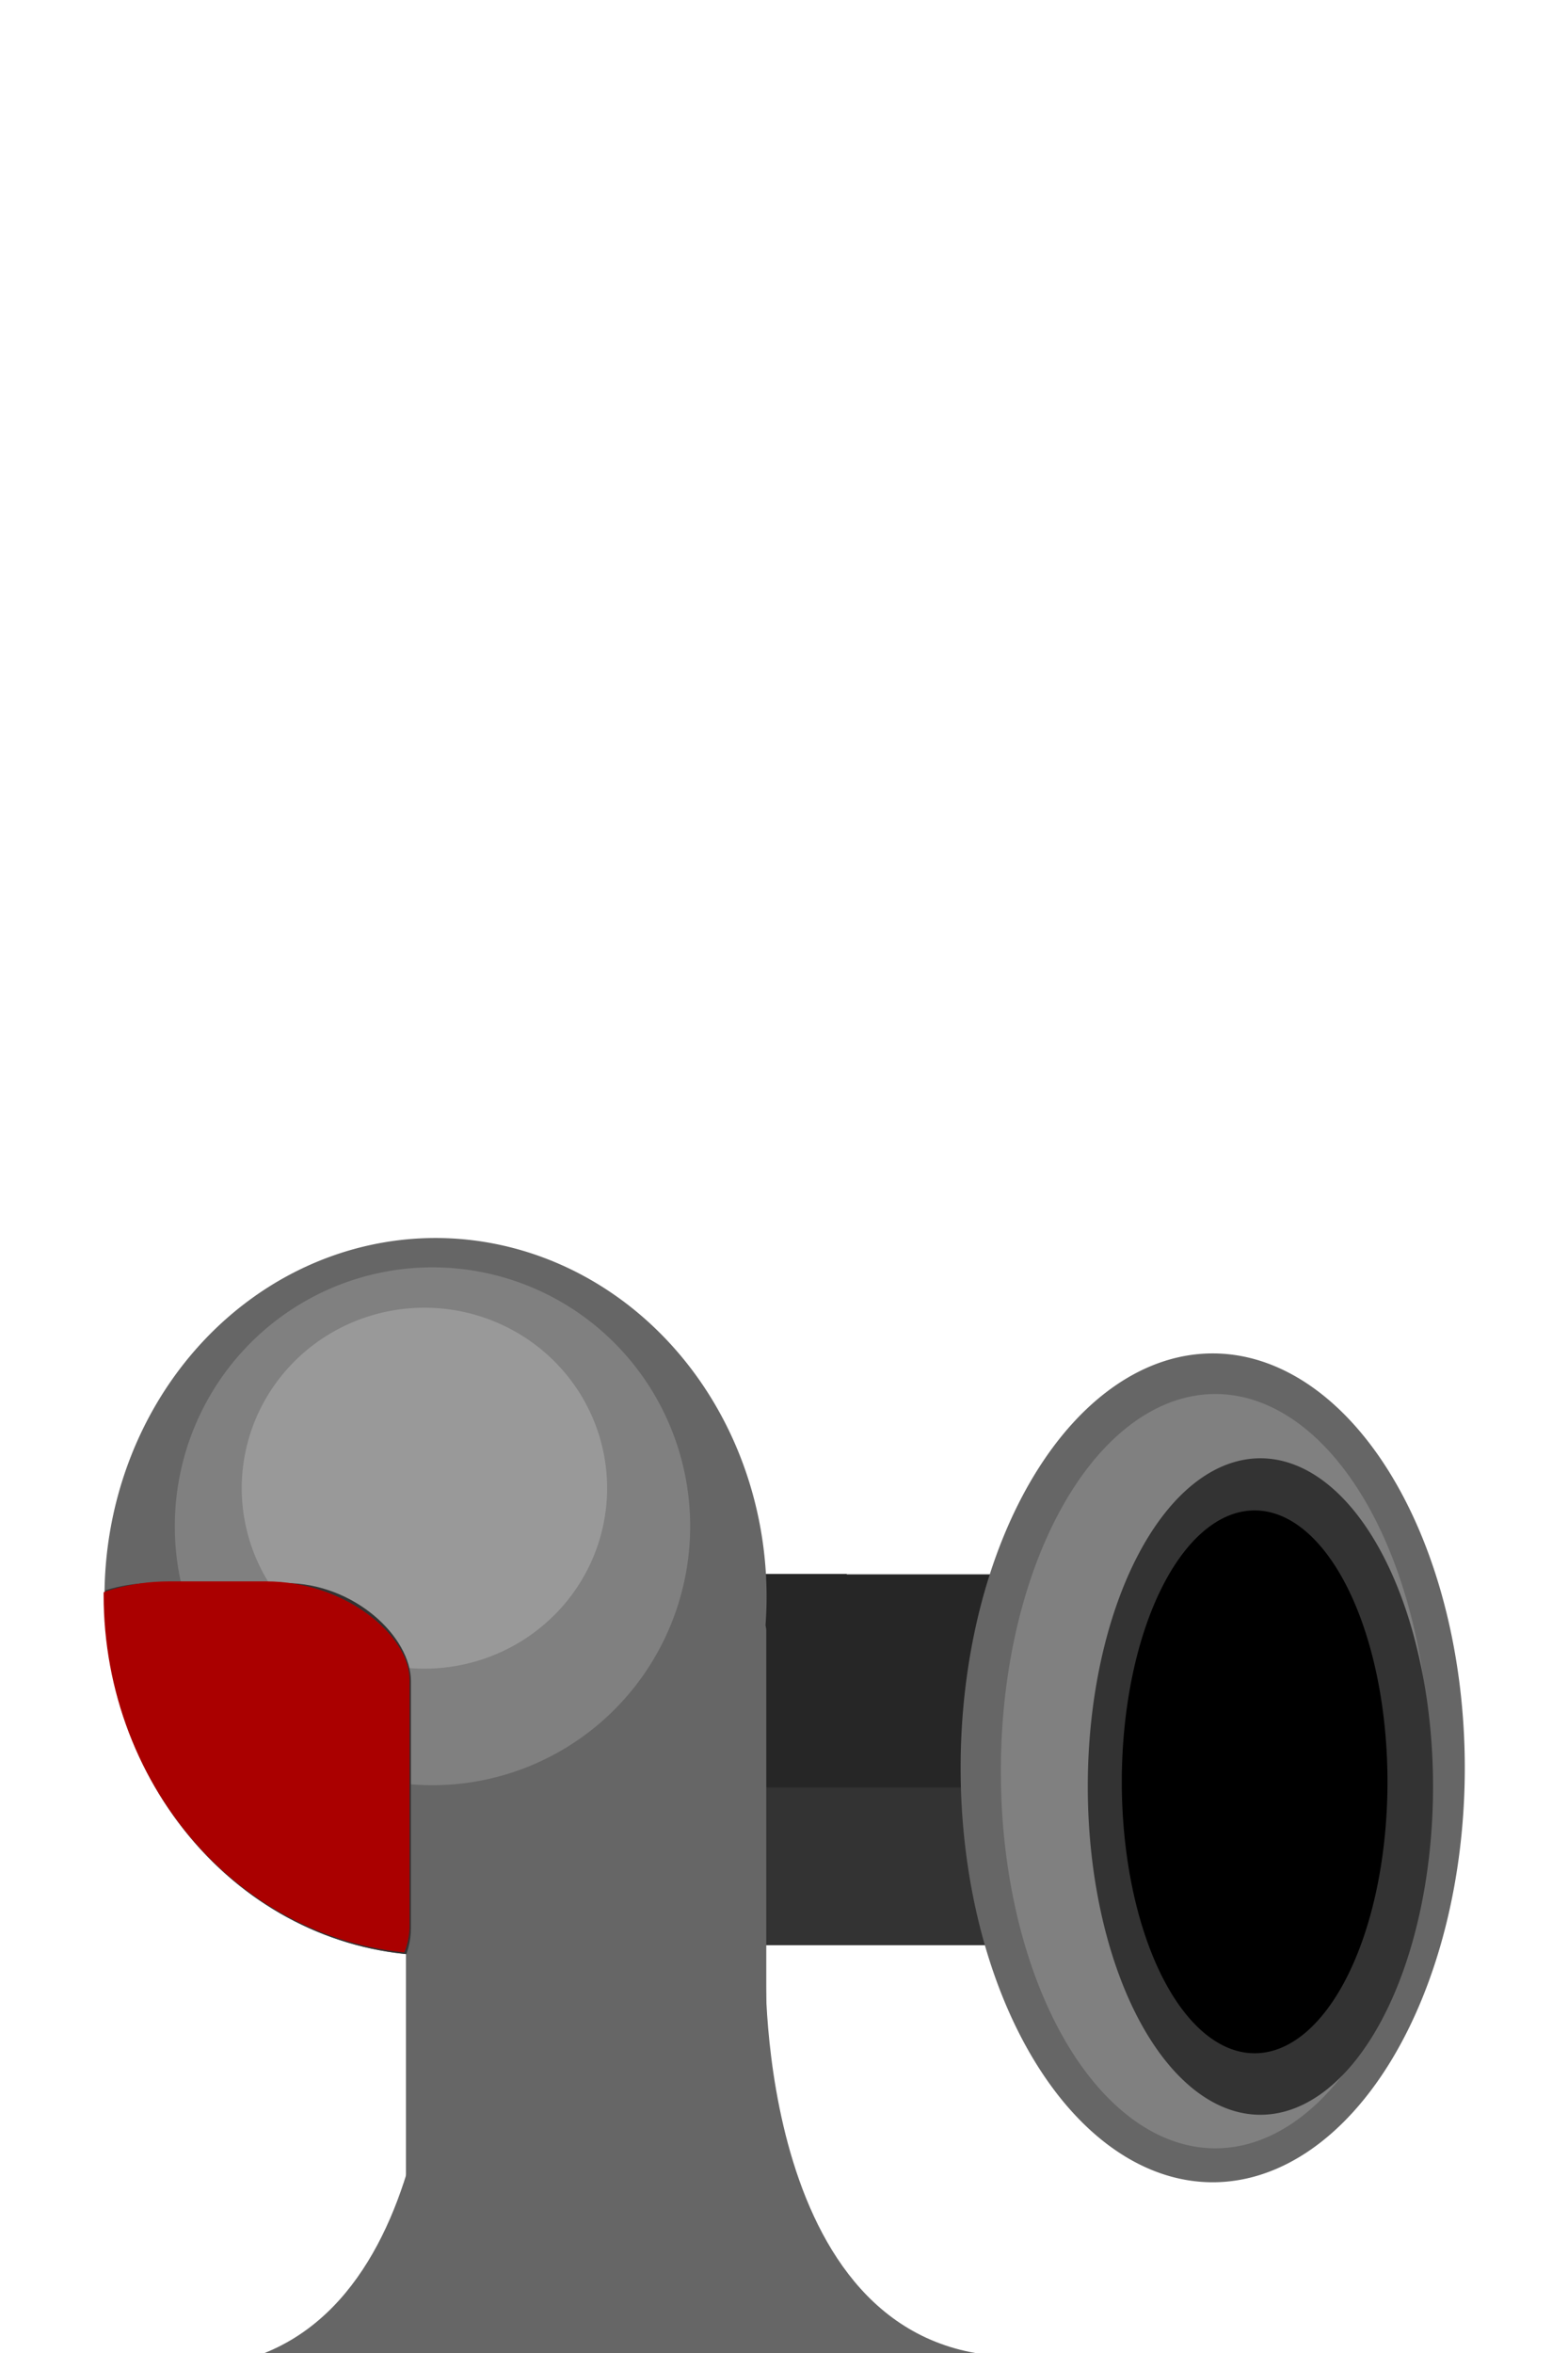 <?xml version="1.0" encoding="UTF-8" standalone="no"?>
<!-- Created with Inkscape (http://www.inkscape.org/) -->

<svg
   xmlns:dc="http://purl.org/dc/elements/1.1/"
   xmlns:cc="http://creativecommons.org/ns#"
   xmlns:rdf="http://www.w3.org/1999/02/22-rdf-syntax-ns#"
   xmlns:svg="http://www.w3.org/2000/svg"
   xmlns="http://www.w3.org/2000/svg"
   xmlns:sodipodi="http://sodipodi.sourceforge.net/DTD/sodipodi-0.dtd"
   xmlns:inkscape="http://www.inkscape.org/namespaces/inkscape"
   width="800"
   height="1200"
   id="svg2"
   version="1.1"
   inkscape:version="0.48.4 r9939"
   sodipodi:docname="tube.svg">
  <defs
     id="defs4">
    <clipPath
       clipPathUnits="userSpaceOnUse"
       id="clipPath4422">
      <rect
         style="fill:#666666;fill-opacity:1;fill-rule:nonzero;stroke:none"
         id="rect4424"
         width="410.685"
         height="189.077"
         x="212.804"
         y="803.145"
         rx="48.267"
         ry="21.883" />
    </clipPath>
    <clipPath
       clipPathUnits="userSpaceOnUse"
       id="clipPath4450">
      <path
         sodipodi:type="arc"
         style="fill:#ffffff;fill-opacity:1;fill-rule:nonzero;stroke:none"
         id="path4452"
         sodipodi:cx="231.08109"
         sodipodi:cy="885.52124"
         sodipodi:rx="150"
         sodipodi:ry="154.63321"
         d="m 381.081,885.521 a 150,154.633 0 1 1 -300,0 150,154.633 0 1 1 300,0 z"
         transform="matrix(1.126,0,0,1.183,-37.707,-380.809)" />
    </clipPath>
    <clipPath
       clipPathUnits="userSpaceOnUse"
       id="clipPath4422-1">
      <rect
         style="fill:#666666;fill-opacity:1;fill-rule:nonzero;stroke:none"
         id="rect4424-3"
         width="410.685"
         height="189.077"
         x="212.804"
         y="803.145"
         rx="48.267"
         ry="21.883" />
    </clipPath>
    <clipPath
       clipPathUnits="userSpaceOnUse"
       id="clipPath4622">
      <path
         sodipodi:type="arc"
         style="opacity:0.642;fill:#00ff00;fill-opacity:1;fill-rule:nonzero;stroke:none"
         id="path4624"
         sodipodi:cx="231.08109"
         sodipodi:cy="885.52124"
         sodipodi:rx="150"
         sodipodi:ry="154.63321"
         d="m 381.081,885.521 a 150,154.633 0 1 1 -300,0 150,154.633 0 1 1 300,0 z"
         transform="matrix(1.018,0,0,1.003,135.064,-88.958)" />
    </clipPath>
    <clipPath
       clipPathUnits="userSpaceOnUse"
       id="clipPath4450-2">
      <path
         sodipodi:type="arc"
         style="fill:#ffffff;fill-opacity:1;fill-rule:nonzero;stroke:none"
         id="path4452-4"
         sodipodi:cx="231.08109"
         sodipodi:cy="885.52124"
         sodipodi:rx="150"
         sodipodi:ry="154.63321"
         d="m 381.081,885.521 a 150,154.633 0 1 1 -300,0 150,154.633 0 1 1 300,0 z"
         transform="matrix(1.126,0,0,1.183,-37.707,-380.809)" />
    </clipPath>
    <clipPath
       clipPathUnits="userSpaceOnUse"
       id="clipPath4761">
      <rect
         transform="translate(7.971,205.603)"
         style="fill:#aa0000;fill-opacity:1;fill-rule:nonzero;stroke:none"
         id="rect4763"
         width="195.753"
         height="225.869"
         x="13.9"
         y="659.698"
         rx="73.166"
         ry="50"
         clip-path="url(#clipPath4450-2)" />
    </clipPath>
    <clipPath
       clipPathUnits="userSpaceOnUse"
       id="clipPath4871">
      <rect
         style="opacity:0.25;fill:#ff0000;fill-opacity:1;fill-rule:nonzero;stroke:none"
         id="rect4873"
         width="588.892"
         height="569.235"
         x="22.933"
         y="-1031.238"
         transform="scale(1,-1)" />
    </clipPath>
  </defs>
  <sodipodi:namedview
     id="base"
     pagecolor="#ffffff"
     bordercolor="#666666"
     borderopacity="1.0"
     inkscape:pageopacity="0.0"
     inkscape:pageshadow="2"
     inkscape:zoom="0.86333333"
     inkscape:cx="371.28291"
     inkscape:cy="266.50649"
     inkscape:document-units="px"
     inkscape:current-layer="layer1"
     showgrid="false"
     inkscape:window-width="1366"
     inkscape:window-height="705"
     inkscape:window-x="-8"
     inkscape:window-y="-8"
     inkscape:window-maximized="1" />
  <g
     inkscape:label="Layer 1"
     inkscape:groupmode="layer"
     id="layer1"
     transform="translate(0,147.638)">
    <rect
       style="fill:#333333;fill-opacity:1;fill-rule:nonzero;stroke:none"
       id="rect4396"
       width="410.685"
       height="189.077"
       x="160.357"
       y="655.325"
       rx="48.267"
       ry="21.883" />
    <rect
       style="fill:#333333;fill-opacity:1;fill-rule:nonzero;stroke:none"
       id="rect4458"
       width="41.699"
       height="188.803"
       x="390.348"
       y="655.065"
       ry="0" />
    <rect
       style="fill:#000000;fill-opacity:1;fill-rule:nonzero;stroke:none;opacity:0.25"
       id="rect4767"
       width="305.791"
       height="108.88"
       x="249.035"
       y="655.065" />
    <path
       sodipodi:type="arc"
       style="fill:#666666;fill-opacity:1;fill-rule:nonzero;stroke:none"
       id="path4392"
       sodipodi:cx="231.08109"
       sodipodi:cy="885.52124"
       sodipodi:rx="150"
       sodipodi:ry="154.63321"
       d="m 381.081,885.521 a 150,154.633 0 1 1 -300,0 150,154.633 0 1 1 300,0 z"
       transform="matrix(1.126,0,0,1.183,-37.982,-380.909)" />
    <path
       sodipodi:type="arc"
       style="fill:#666666;fill-opacity:1;fill-rule:nonzero;stroke:none"
       id="path4368"
       sodipodi:cx="620.84943"
       sodipodi:cy="887.25867"
       sodipodi:rx="132.04633"
       sodipodi:ry="215.44402"
       d="m 752.896,887.259 a 132.046,215.444 0 1 1 -264.093,0 132.046,215.444 0 1 1 264.093,0 z"
       transform="matrix(0.974,0,0,0.981,14.022,-116.463)" />
    <path
       sodipodi:type="arc"
       style="fill:#808080;fill-opacity:1;fill-rule:nonzero;stroke:none"
       id="path4370"
       sodipodi:cx="630.11584"
       sodipodi:cy="861.77606"
       sodipodi:rx="113.51351"
       sodipodi:ry="169.11197"
       d="m 743.629,861.776 a 113.514,169.112 0 1 1 -227.027,0 113.514,169.112 0 1 1 227.027,0 z"
       transform="matrix(0.964,0,0,1.134,12.659,-221.618)" />
    <path
       transform="matrix(0.667,0,0,0.777,228.958,74.071)"
       sodipodi:type="arc"
       style="fill:#333333;fill-opacity:1;fill-rule:nonzero;stroke:none"
       id="path4368-3"
       sodipodi:cx="620.84943"
       sodipodi:cy="887.25867"
       sodipodi:rx="132.04633"
       sodipodi:ry="215.44402"
       d="m 752.896,887.259 a 132.046,215.444 0 1 1 -264.093,0 132.046,215.444 0 1 1 264.093,0 z" />
    <path
       sodipodi:type="arc"
       style="fill:#000000;fill-opacity:1;fill-rule:nonzero;stroke:none"
       id="path4390"
       sodipodi:cx="648.64862"
       sodipodi:cy="933.59076"
       sodipodi:rx="55.598457"
       sodipodi:ry="129.72974"
       d="m 704.247,933.591 a 55.598,129.73 0 1 1 -111.197,0 55.598,129.73 0 1 1 111.197,0 z"
       transform="matrix(1.219,0,0,1.067,-150.579,-235.059)" />
    <g
       id="g4862"
       clip-path="url(#clipPath4871)"
       transform="matrix(1,0,0,1.058,0,-38.14)">
      <rect
         ry="20.658"
         rx="48.267"
         y="661.752"
         x="207.126"
         height="390.61"
         width="183.83"
         id="rect4394"
         style="fill:#666666;fill-opacity:1;fill-rule:nonzero;stroke:none" />
      <path
         inkscape:connector-curvature="0"
         id="path4827"
         d="m 221.553,850.264 c 0,0 5.185,187.702 -128.025,187.608 -133.21,-0.094 -0.359,38.222 -0.359,38.222 l 184.249,-7.534 -3.733,-218.964"
         style="fill:#666666;stroke:none" />
      <path
         inkscape:connector-curvature="0"
         id="path4827-9"
         d="m 390.642,844.801 c 0,0 -5.185,187.702 128.025,187.608 133.21,-0.094 0.359,38.222 0.359,38.222 l -184.249,-7.534 3.733,-218.964"
         style="fill:#666666;stroke:none" />
    </g>
    <path
       sodipodi:type="arc"
       style="opacity:1;fill:#808080;fill-opacity:1;fill-rule:nonzero;stroke:none"
       id="path4532"
       sodipodi:cx="229.92278"
       sodipodi:cy="838.61005"
       sodipodi:rx="131.46718"
       sodipodi:ry="132.04633"
       d="m 361.39,838.61 a 131.467,132.046 0 1 1 -262.934,0 131.467,132.046 0 1 1 262.934,0 z"
       transform="translate(-9.266,-207.869)" />
    <path
       sodipodi:type="arc"
       style="opacity:1;fill:#999999;fill-opacity:1;fill-rule:nonzero;stroke:none"
       id="path4532-7"
       sodipodi:cx="229.92278"
       sodipodi:cy="838.61005"
       sodipodi:rx="131.46718"
       sodipodi:ry="132.04633"
       d="m 361.39,838.61 a 131.467,132.046 0 1 1 -262.934,0 131.467,132.046 0 1 1 262.934,0 z"
       transform="matrix(0.709,0,0,0.697,53.529,26.808)" />
    <rect
       style="fill:#333333;fill-opacity:1;fill-rule:nonzero;stroke:none"
       id="rect4430"
       width="195.753"
       height="225.869"
       x="13.9"
       y="659.698"
       rx="64.157"
       ry="50"
       clip-path="url(#clipPath4450)" />
    <path
       sodipodi:type="arc"
       style="opacity:0.25;fill:#000000;fill-opacity:1;fill-rule:nonzero;stroke:none"
       id="path4532-0"
       sodipodi:cx="229.92278"
       sodipodi:cy="838.61005"
       sodipodi:rx="131.46718"
       sodipodi:ry="132.04633"
       d="m 361.39,838.61 a 131.467,132.046 0 1 1 -262.934,0 131.467,132.046 0 1 1 262.934,0 z"
       transform="translate(-8.687,-206.449)"
       clip-path="url(#clipPath4761)" />
  </g>
</svg>
